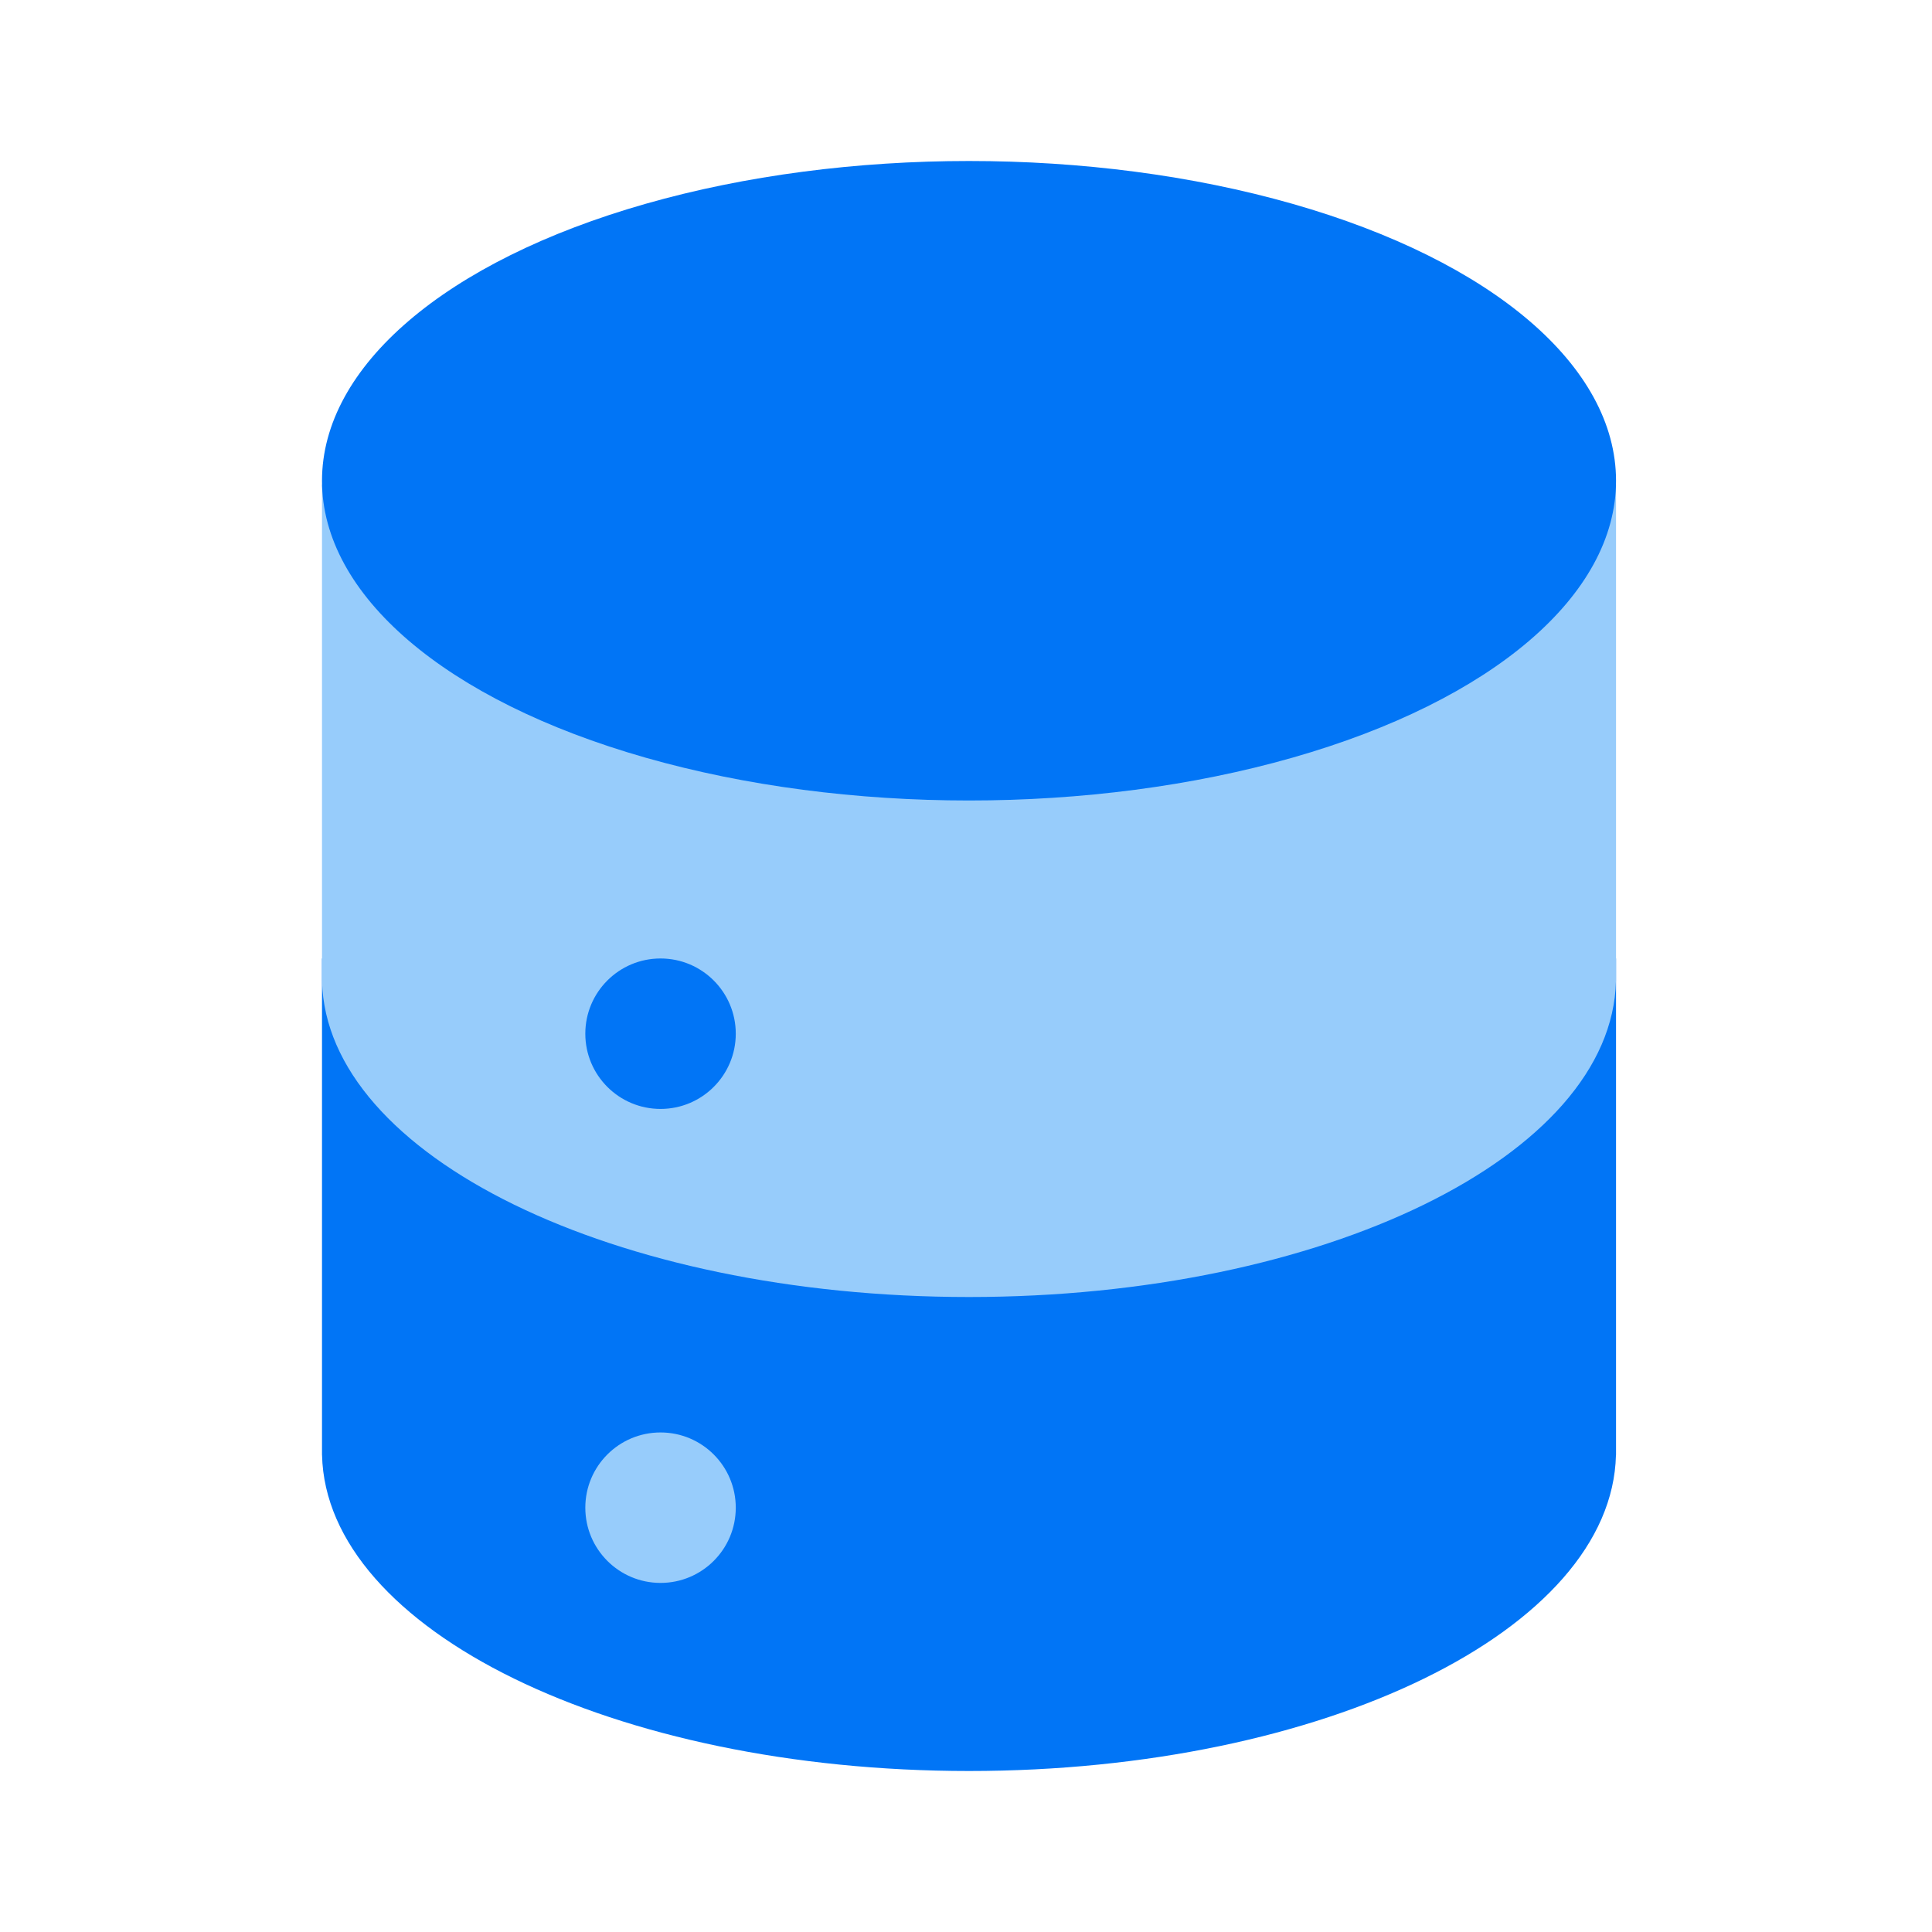 <svg width="48" height="48" viewBox="0 0 48 48" fill="none" xmlns="http://www.w3.org/2000/svg">
<path fill-rule="evenodd" clip-rule="evenodd" d="M40.15 23.813H8V36.056V36.15H8.001C8.102 40.494 15.26 44 24.075 44C32.889 44 40.047 40.494 40.148 36.15H40.15V36.056V23.813Z" fill="#0175F6"/>
<path fill-rule="evenodd" clip-rule="evenodd" d="M40.15 12.037H8V24.28V24.374H8.001C8.102 28.718 15.26 32.224 24.075 32.224C32.889 32.224 40.047 28.718 40.148 24.374H40.15V24.28V12.037Z" fill="#97CCFB"/>
<ellipse cx="24.075" cy="11.944" rx="16.075" ry="7.944" fill="#0175F6"/>
<circle cx="16.411" cy="25.682" r="1.869" fill="#0175F6"/>
<circle cx="16.411" cy="37.458" r="1.869" fill="#97CCFB"/>
</svg>
